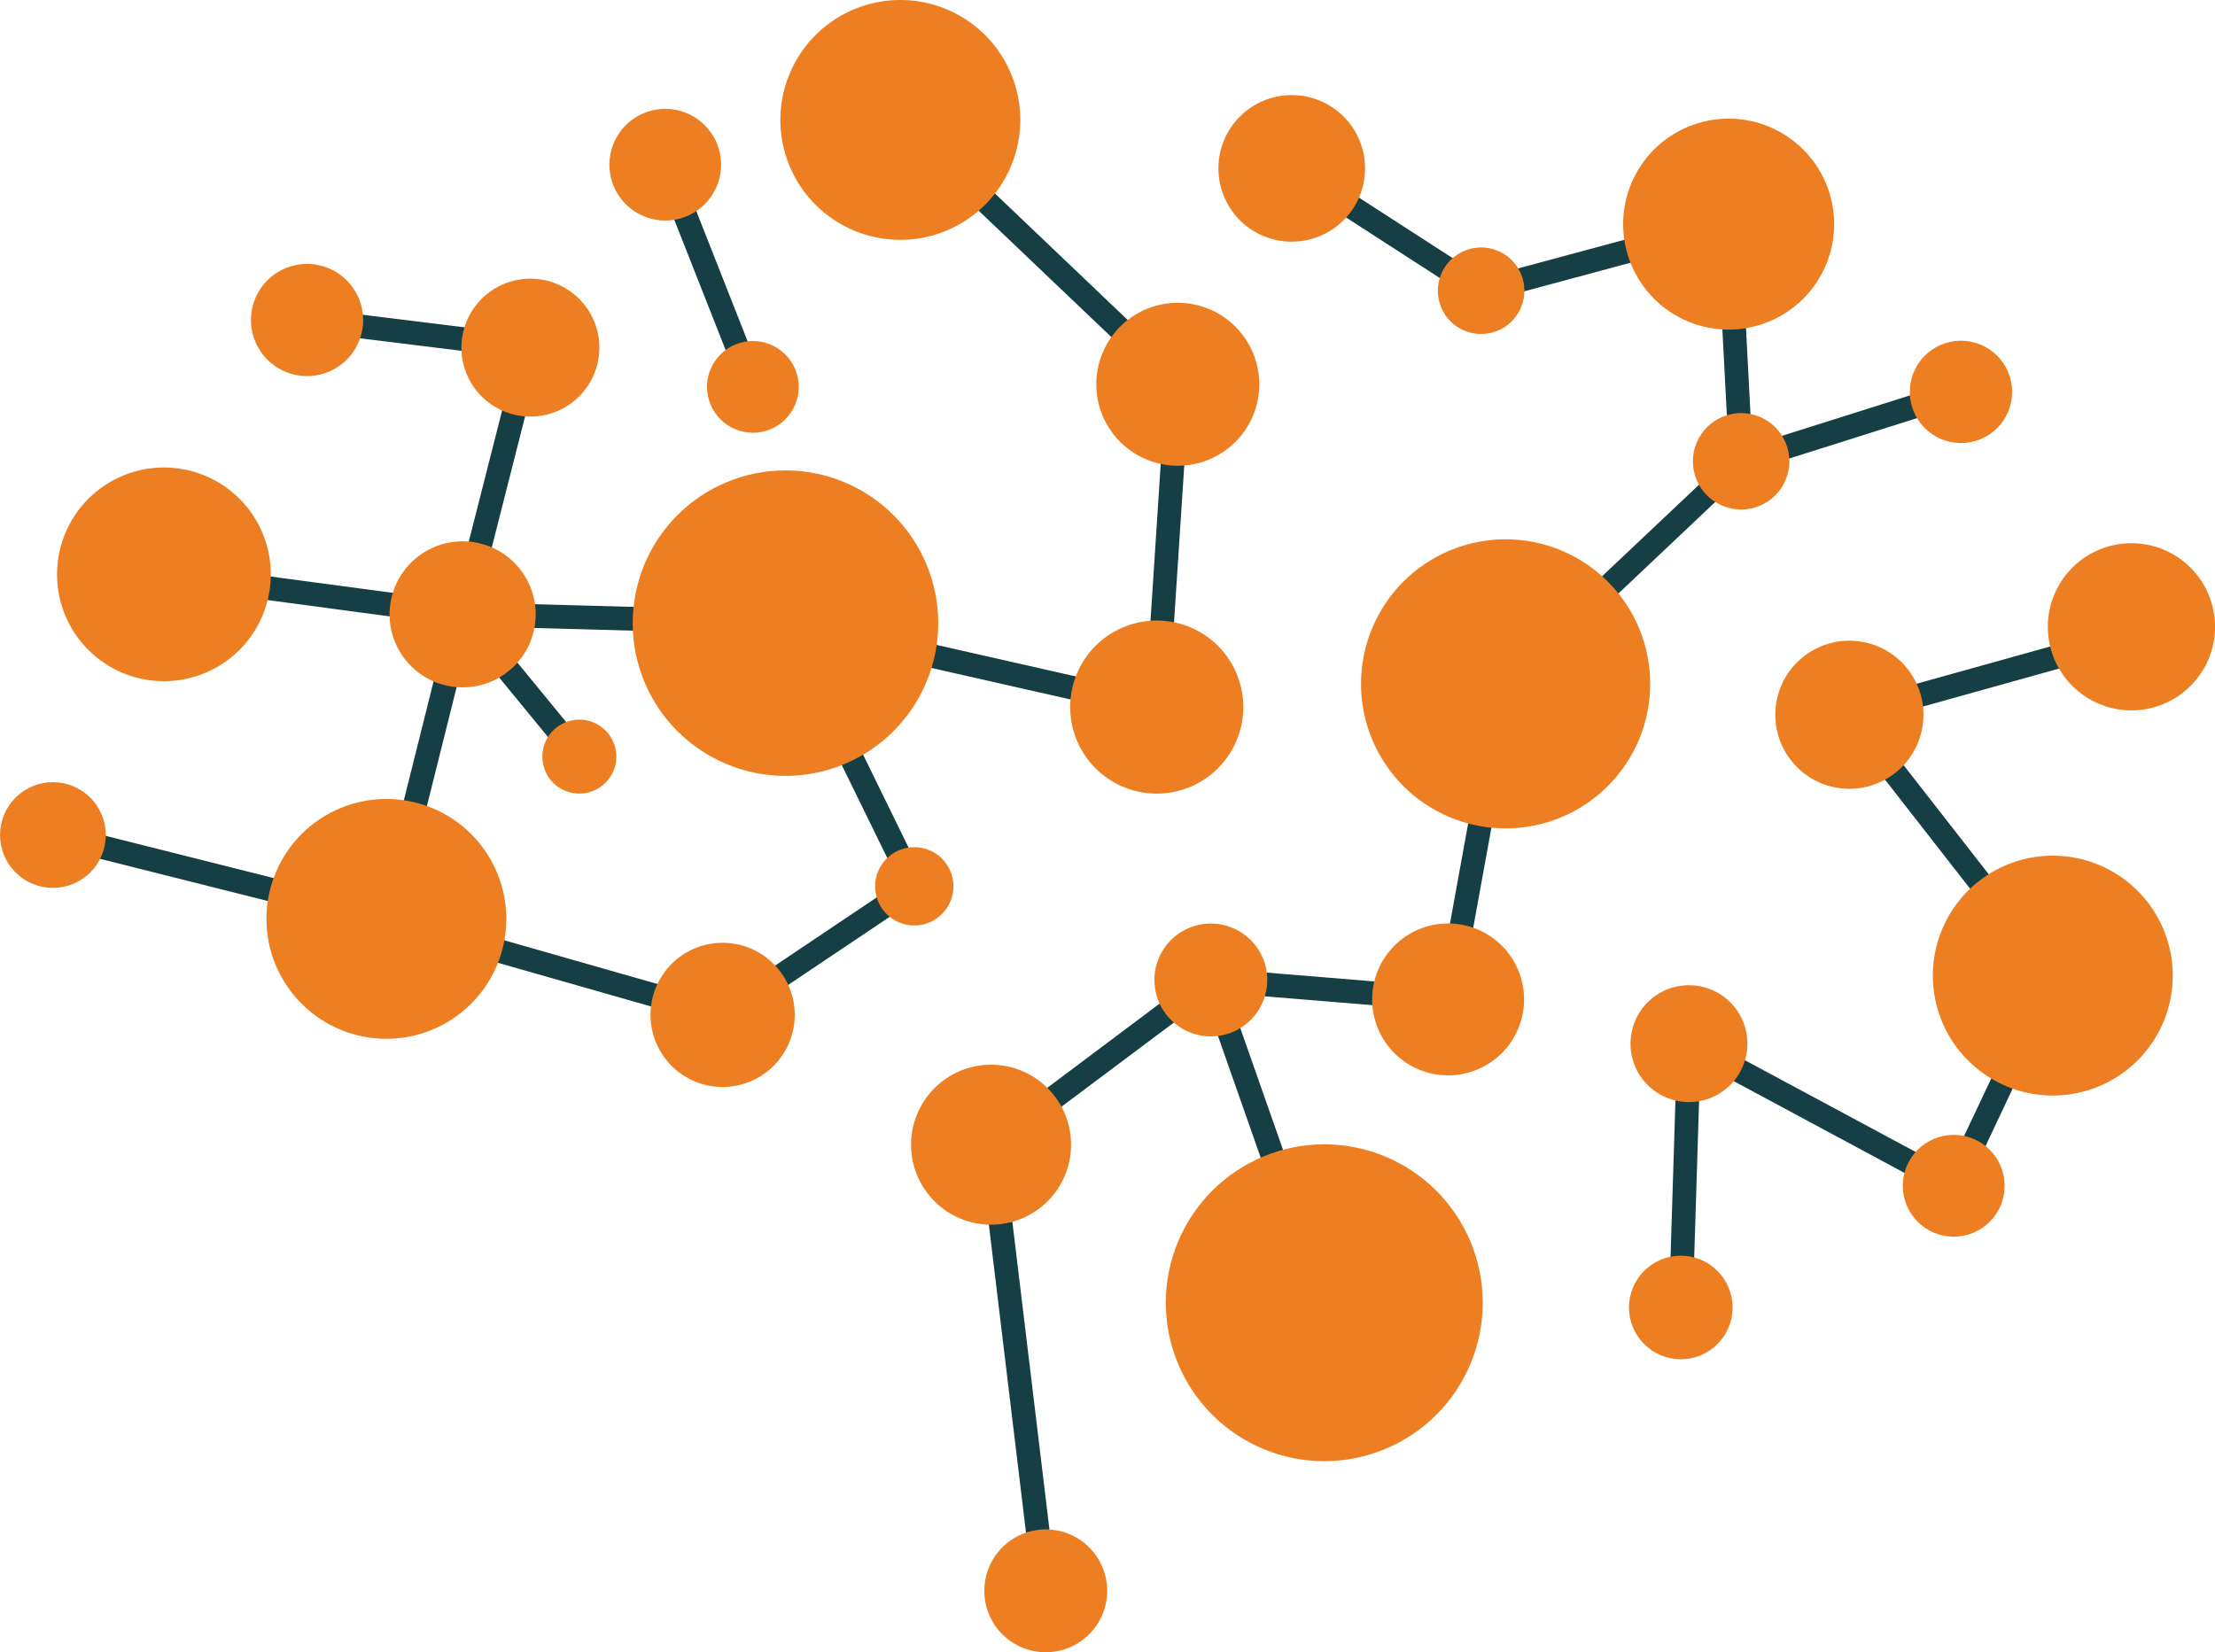 <svg xmlns="http://www.w3.org/2000/svg" xmlns:xlink="http://www.w3.org/1999/xlink" width="113.083" height="84.373" viewBox="0 0 113.083 84.373">
  <defs>
    <clipPath id="clip-path">
      <path id="Path_6966" data-name="Path 6966" d="M170.74,242.726a3.137,3.137,0,1,0,3.137-3.137,3.136,3.136,0,0,0-3.137,3.137m32.913-14.469a2.645,2.645,0,1,0,2.645-2.645,2.645,2.645,0,0,0-2.645,2.645m-23.646-.242a8.09,8.09,0,1,0,8.09-8.09,8.09,8.09,0,0,0-8.09,8.09m37.625-5.973a2.6,2.6,0,1,0,2.6-2.6,2.6,2.6,0,0,0-2.6,2.6M167,219.944a4.085,4.085,0,1,0,4.085-4.085A4.086,4.086,0,0,0,167,219.944m36.731-5.16a2.984,2.984,0,1,0,2.984-2.984,2.985,2.985,0,0,0-2.984,2.984m-50.033-1.47a3.682,3.682,0,1,0,3.681-3.681,3.681,3.681,0,0,0-3.681,3.681m25.727-1.781a2.881,2.881,0,1,0,2.881-2.881,2.88,2.88,0,0,0-2.881,2.881m11.115.993a3.879,3.879,0,1,0,3.879-3.88,3.879,3.879,0,0,0-3.879,3.88m28.625-1.216a6.125,6.125,0,1,0,6.125-6.125,6.124,6.124,0,0,0-6.125,6.125m-54-4.56a2,2,0,1,0,2-2,2,2,0,0,0-2,2m-31.075,1.664a6.124,6.124,0,1,0,6.125-6.125,6.124,6.124,0,0,0-6.125,6.125m-13.6-4.283a2.7,2.7,0,1,0,2.7-2.7,2.7,2.7,0,0,0-2.7,2.7m27.686-4.005a1.889,1.889,0,1,0,1.889-1.889,1.889,1.889,0,0,0-1.889,1.889m62.947-2.137a3.782,3.782,0,1,0,3.783-3.782,3.782,3.782,0,0,0-3.783,3.782m-36-.392a4.42,4.42,0,1,0,4.421-4.42,4.421,4.421,0,0,0-4.421,4.42m49.913-4.1a4.269,4.269,0,1,0,4.269-4.269,4.269,4.269,0,0,0-4.269,4.269m-84.659-.635a3.73,3.73,0,1,0,3.73-3.73,3.73,3.73,0,0,0-3.73,3.73m49.595,3.549a7.382,7.382,0,1,0,7.382-7.382,7.382,7.382,0,0,0-7.382,7.382m-37.183-3.1a7.8,7.8,0,1,0,7.8-7.8,7.8,7.8,0,0,0-7.8,7.8M123.4,190.819a5.457,5.457,0,1,0,5.458-5.457,5.457,5.457,0,0,0-5.458,5.457m83.515-5.773a2.463,2.463,0,1,0,2.463-2.463,2.463,2.463,0,0,0-2.463,2.463m-50.332-3.8a2.342,2.342,0,1,0,2.342-2.342,2.341,2.341,0,0,0-2.342,2.342m61.406.256a2.613,2.613,0,1,0,2.613-2.613,2.613,2.613,0,0,0-2.613,2.613m-41.532-.389a4.161,4.161,0,1,0,4.161-4.161,4.161,4.161,0,0,0-4.161,4.161m-32.413-1.871a3.522,3.522,0,1,0,3.522-3.522,3.522,3.522,0,0,0-3.522,3.522M133.3,177.831a2.864,2.864,0,1,0,2.864-2.864,2.864,2.864,0,0,0-2.864,2.864m60.594-1.495a2.21,2.21,0,1,0,2.21-2.21,2.21,2.21,0,0,0-2.21,2.21m9.46-3.4a5.387,5.387,0,1,0,5.387-5.388,5.387,5.387,0,0,0-5.387,5.388M151.6,169.9a2.851,2.851,0,1,0,2.851-2.851A2.851,2.851,0,0,0,151.6,169.9m31.092.187a3.744,3.744,0,1,0,3.744-3.743,3.744,3.744,0,0,0-3.744,3.743m-22.365-2.474a6.125,6.125,0,1,0,6.125-6.124,6.125,6.125,0,0,0-6.125,6.124" transform="translate(-120.488 -161.49)" fill="none"/>
    </clipPath>
    <linearGradient id="linear-gradient" x1="-0.044" y1="1.072" x2="-0.043" y2="1.072" gradientUnits="objectBoundingBox">
      <stop offset="0" stop-color="#f8b916"/>
      <stop offset="1" stop-color="#ed7f22"/>
    </linearGradient>
  </defs>
  <g id="Group_3999" data-name="Group 3999" transform="translate(-120.488 -161.49)">
    <path id="Path_6965" data-name="Path 6965" d="M233.793,290.828l.421-13.474.031-.976.858.461,12.949,6.958,4.635-9.823-10.161-13.027-.554-.711.869-.242,15.557-4.338.322,1.163-14.689,4.1,9.836,12.611.229.294-.158.335-5.065,10.734-.272.575-.56-.3-12.651-6.8-.39,12.5Zm15.088-46.166-11.093,3.507L226.007,259.3l-2.893,15.922-.1.542-.542-.045-11.189-.917,5.48,15.606-1.14.4-5.515-15.706L199.828,282.8l2.712,22.5-1.2.141L198.587,282.6l-.041-.344.279-.209,11.22-8.412.658-.494.143.405,11.18.918,2.83-15.579.035-.2.144-.136,11.823-11.166-.581-11.088-11.917,3.209-.258.069-.225-.145-9.667-6.247.652-1.017,9.443,6.1,12.38-3.334.72-.194.039.747.594,11.332,10.479-3.313Zm-65.767-12.394,4.47,11.341-1.125.44-4.47-11.341Zm-11.662,23.684L156.878,254l.156-1.2,14.714,1.966,3.161-12.433-10.718-1.323.147-1.2,11.4,1.407-.073.6.586.149-3.275,12.887,15.723.425.366.01.034.068,17.985,4.074,1.011-15.5-13.958-13.3.833-.875,14.163,13.495-.417.437.6.038-1.076,16.486-.6-.038-.132.589-17.728-4.016,6.025,12.315-.541.265.336.5-9.781,6.564-.233.157-.268-.077-17.167-4.9-17.01-4.278.293-1.173,16.442,4.135ZM177.7,263.1l-5.2-6.34-3.455,13.825,16.337,4.663,9.111-6.115L188.3,256.482l-14.8-.4,5.122,6.247Z" transform="translate(-28.098 -62.587)" fill="#153f44"/>
    <g id="Group_3923" data-name="Group 3923" transform="translate(120.488 161.49)">
      <g id="Group_3922" data-name="Group 3922" transform="translate(0 0)" clip-path="url(#clip-path)">
        <rect id="Rectangle_158" data-name="Rectangle 158" width="122.378" height="97.314" transform="translate(-10.037 1.211) rotate(-6.882)" fill="url(#linear-gradient)"/>
      </g>
    </g>
  </g>
</svg>

